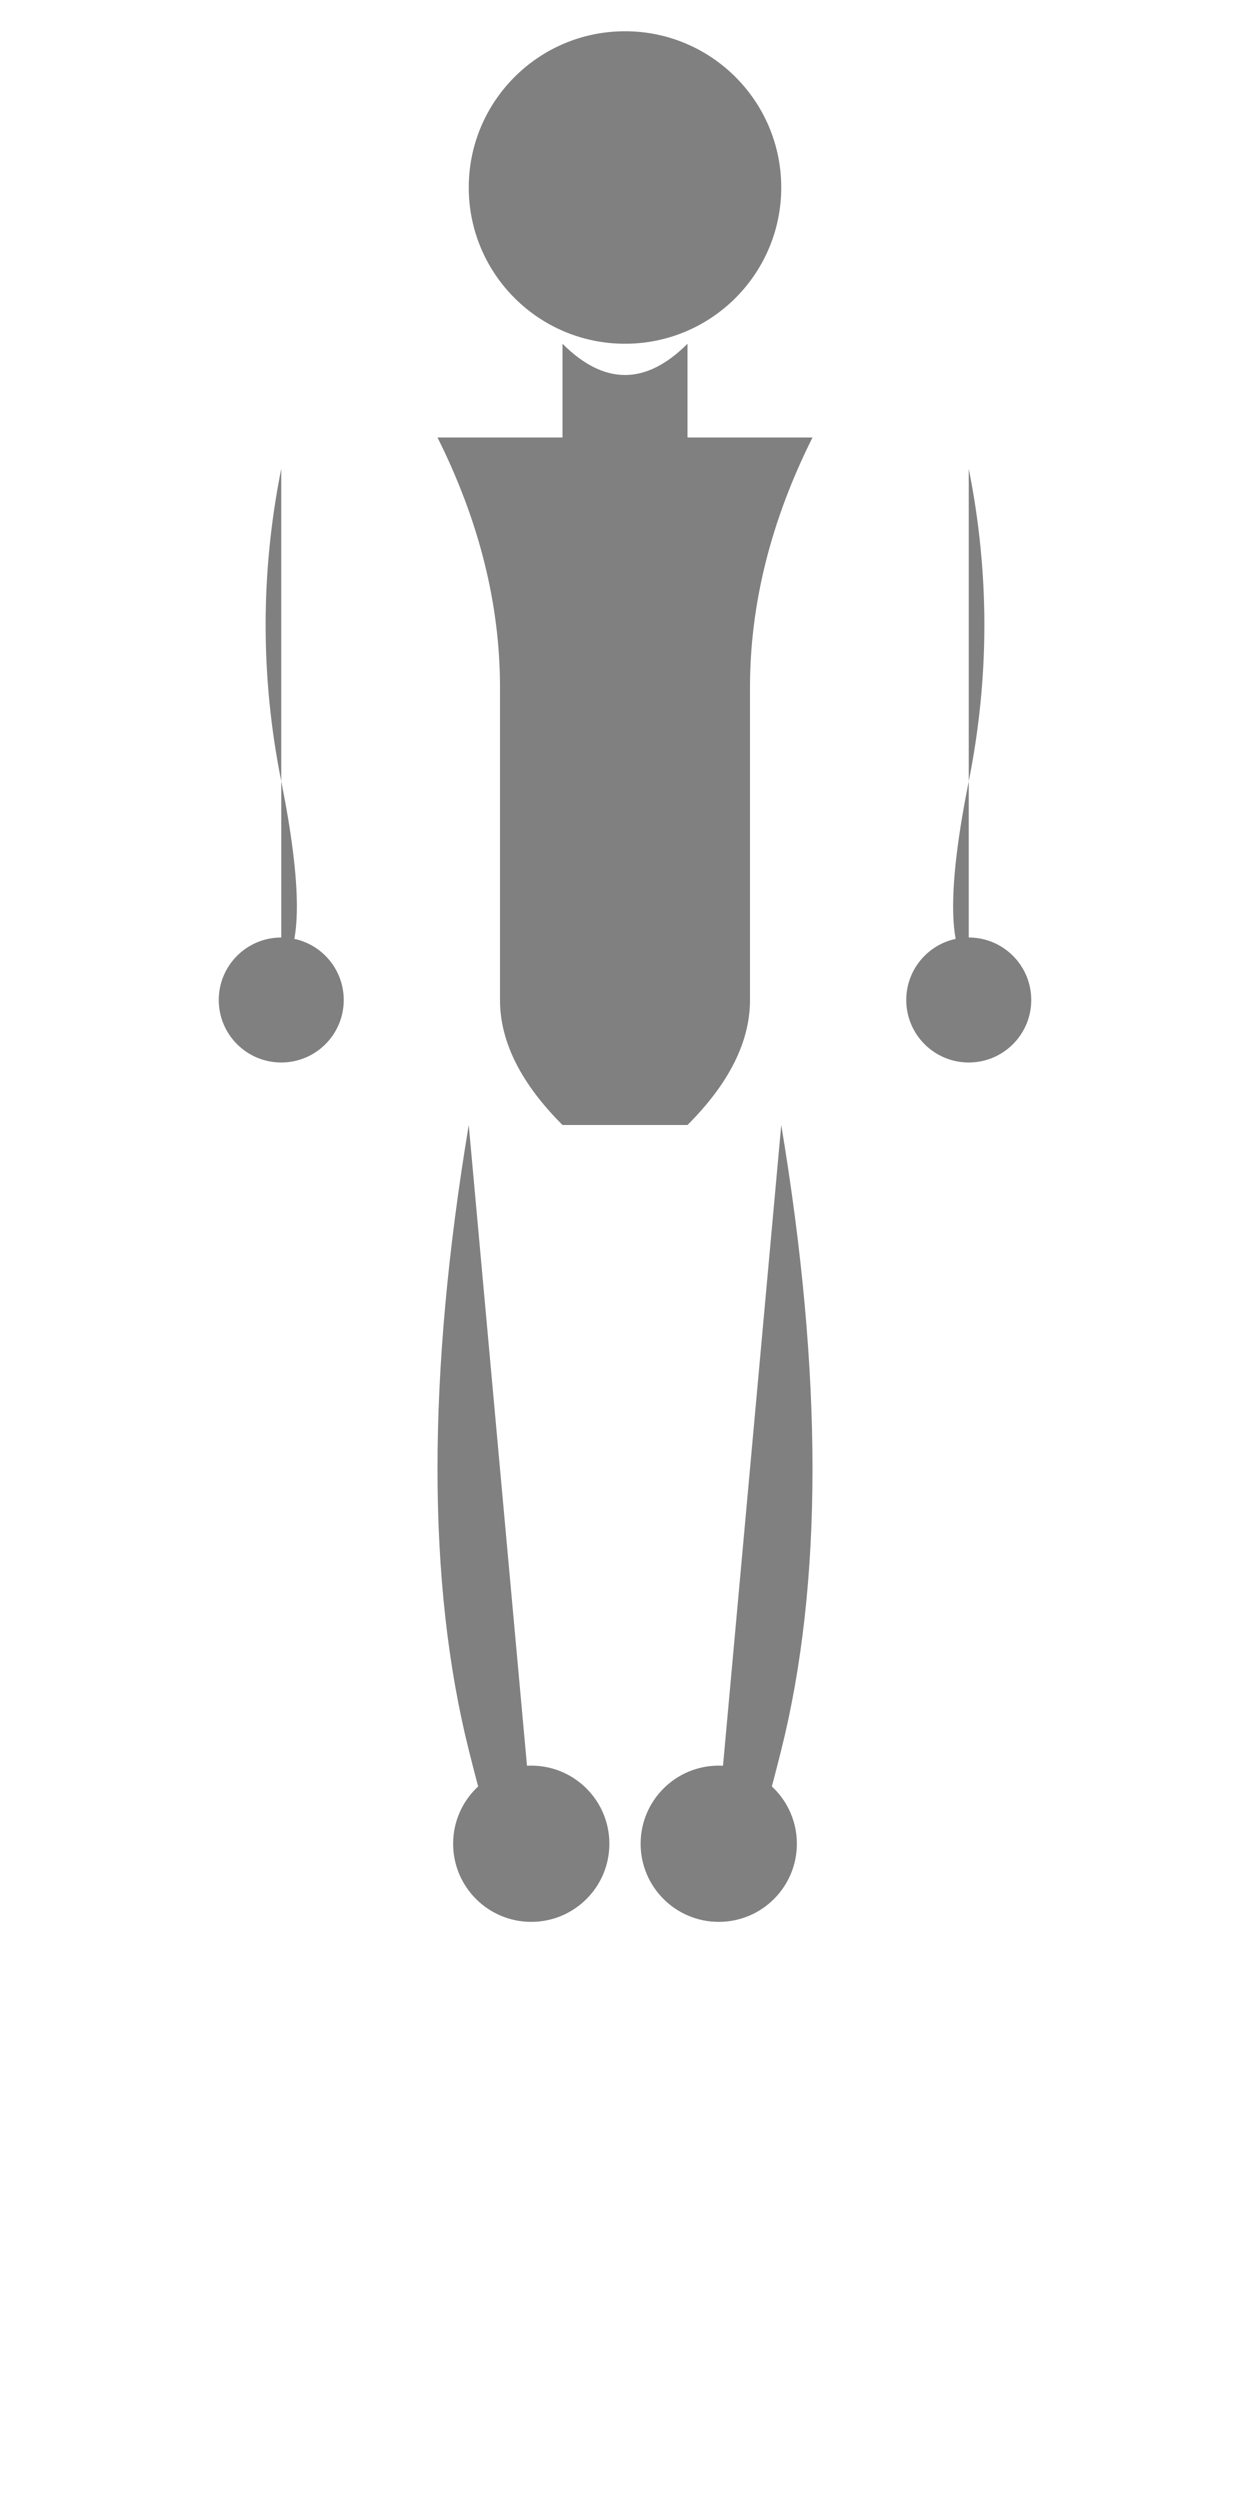 <svg
  version="1.1"
  id="human-body"
  xmlns="http://www.w3.org/2000/svg"
  viewBox="0 0 400 800"
>
  <!-- Head -->
  <circle id="head" cx="200" cy="60" r="50" fill="gray" />

  <!-- Neck -->
  <path id="neck" d="M180,110 Q200,130 220,110 L220,140 H180 Z" fill="gray" />

  <!-- Torso with Curves -->
  <path
    id="torso"
    d="M140,140 Q160,180 160,220 V320 Q160,340 180,360 H220 Q240,340 240,320 V220 Q240,180 260,140 Z"
    fill="gray"
  />

  <!-- Left Arm -->
  <path id="left-arm" d="M90,150 Q80,200 90,250 T90,310" fill="gray" />
  <circle id="left-hand" cx="90" cy="320" r="20" fill="gray" />

  <!-- Right Arm -->
  <path id="right-arm" d="M310,150 Q320,200 310,250 T310,310" fill="gray" />
  <circle id="right-hand" cx="310" cy="320" r="20" fill="gray" />

  <!-- Left Leg -->
  <path id="left-leg" d="M150,360 Q130,480 150,560 T170,580" fill="gray" />
  <circle id="left-foot" cx="170" cy="590" r="25" fill="gray" />

  <!-- Right Leg -->
  <path id="right-leg" d="M250,360 Q270,480 250,560 T230,580" fill="gray" />
  <circle id="right-foot" cx="230" cy="590" r="25" fill="gray" />
</svg>
